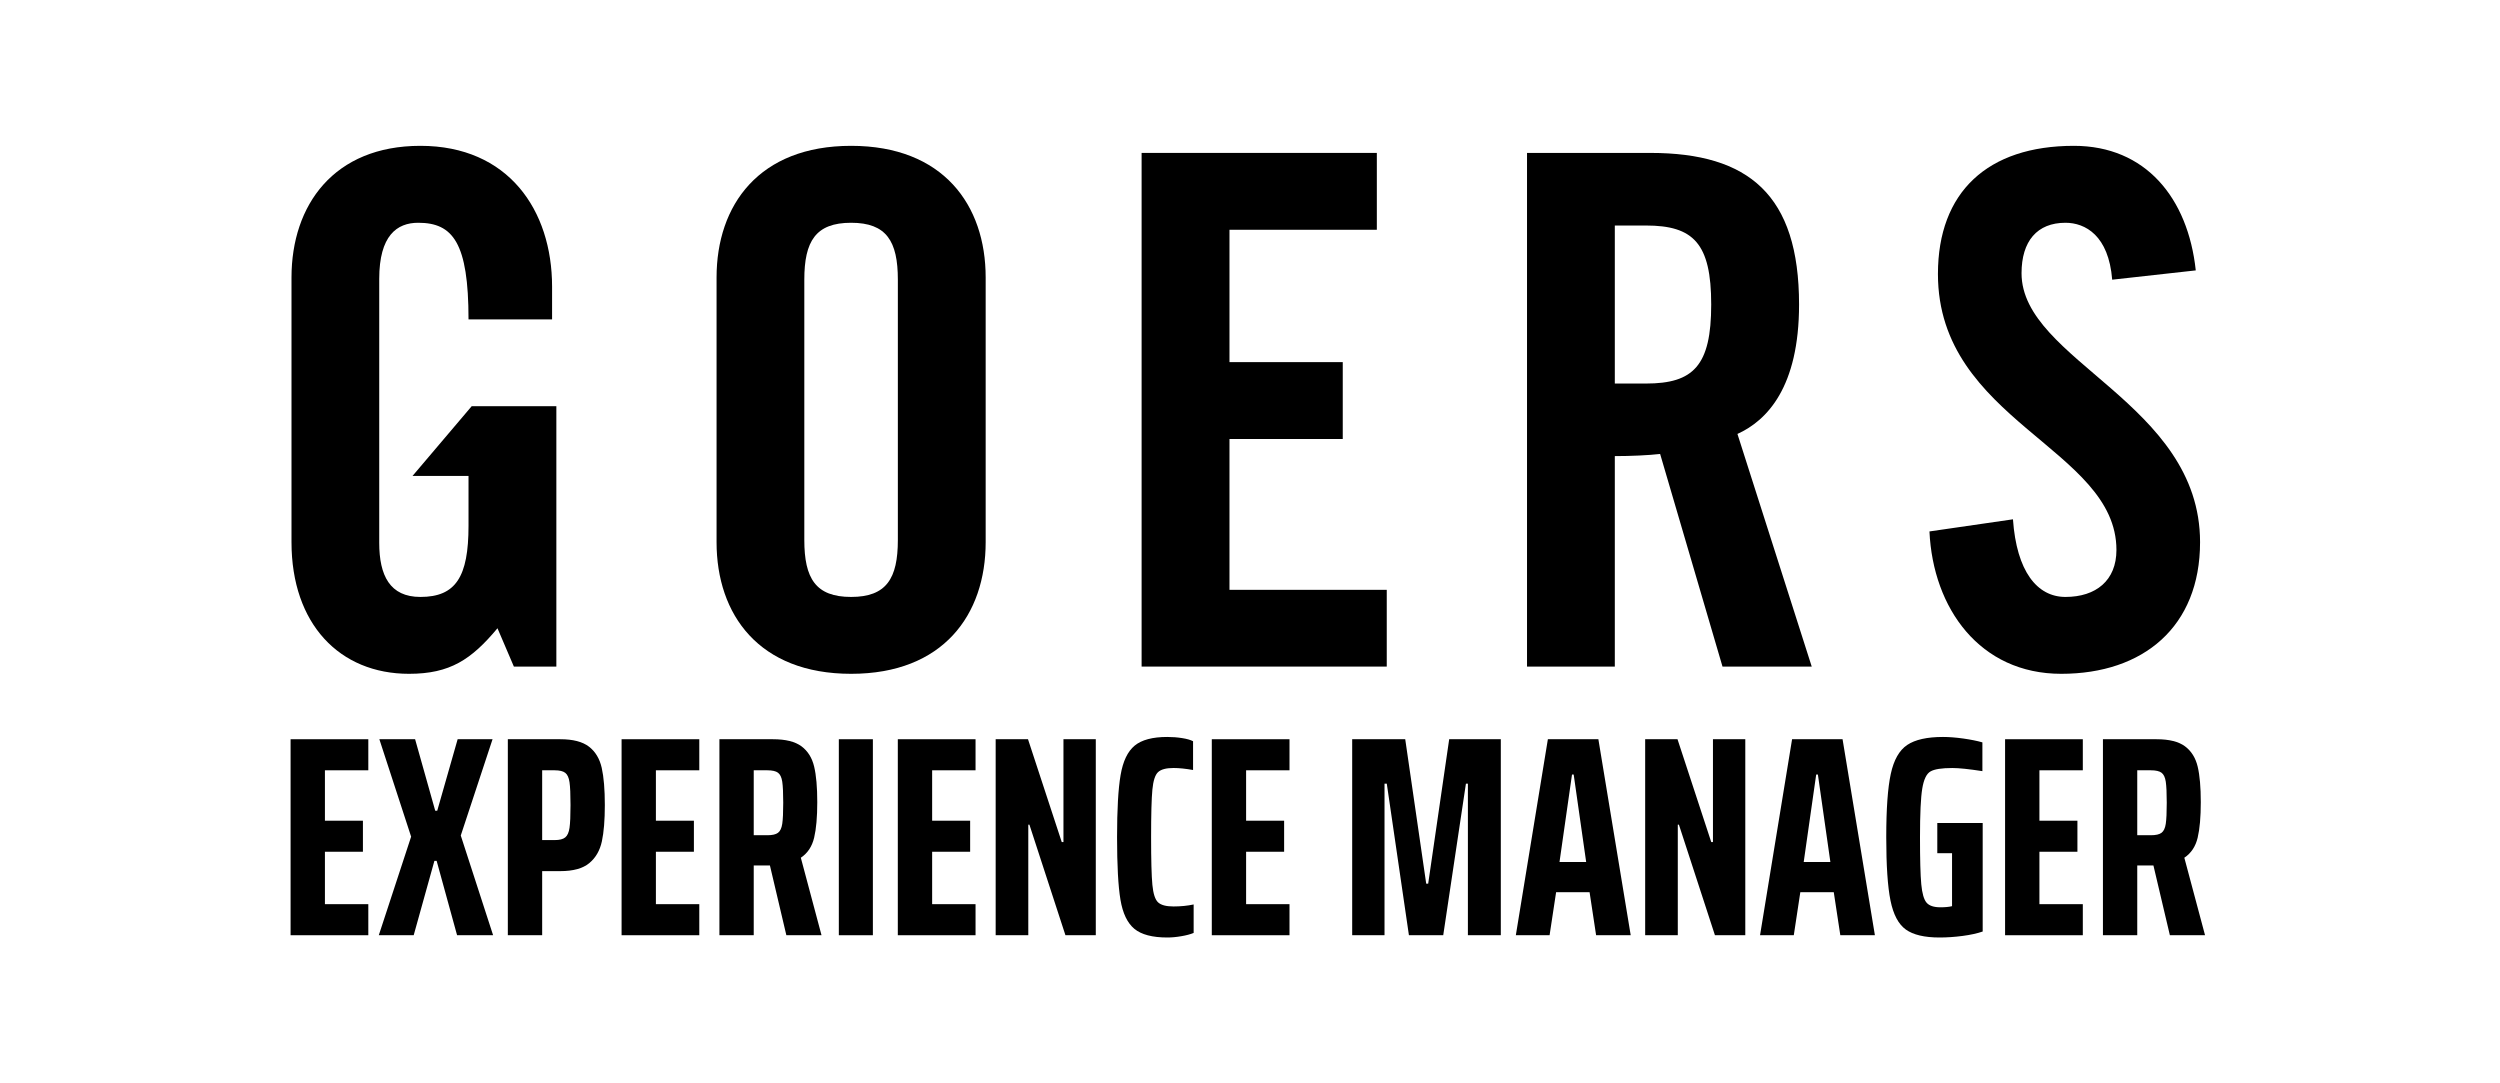 <svg width="120" height="52" viewBox="0 0 120 52" fill="none" xmlns="http://www.w3.org/2000/svg">
<path d="M13.948 44.891V35.483H17.679V36.974H15.596V39.394H17.42V40.884H15.596V43.4H17.679V44.891H13.948Z" fill="black"/>
<path d="M21.94 44.891L20.959 41.322H20.851L19.857 44.891H18.182L19.734 40.16L18.209 35.483H19.925L20.891 38.915H20.987L21.967 35.483H23.642L22.117 40.105L23.669 44.891H21.94Z" fill="black"/>
<path d="M24.376 35.483H26.895C27.503 35.483 27.961 35.602 28.27 35.839C28.578 36.076 28.783 36.416 28.883 36.858C28.982 37.3 29.032 37.895 29.032 38.642C29.032 39.362 28.985 39.943 28.89 40.385C28.794 40.828 28.592 41.176 28.284 41.431C27.975 41.687 27.512 41.814 26.895 41.814H26.024V44.891H24.376V35.483ZM26.623 40.324C26.859 40.324 27.029 40.281 27.133 40.194C27.238 40.107 27.306 39.955 27.337 39.736C27.369 39.517 27.385 39.153 27.385 38.642C27.385 38.132 27.369 37.767 27.337 37.548C27.306 37.329 27.238 37.179 27.133 37.097C27.029 37.015 26.859 36.974 26.623 36.974H26.024V40.324H26.623V40.324Z" fill="black"/>
<path d="M29.836 44.891V35.483H33.566V36.974H31.483V39.394H33.307V40.884H31.483V43.4H33.566V44.891H29.836Z" fill="black"/>
<path d="M37.745 44.891L36.956 41.541H36.928H36.179V44.891H34.532V35.483H37.105C37.713 35.483 38.169 35.598 38.474 35.825C38.778 36.053 38.979 36.377 39.079 36.796C39.179 37.215 39.229 37.785 39.229 38.505C39.229 39.216 39.179 39.784 39.079 40.208C38.979 40.631 38.766 40.953 38.44 41.171L39.433 44.891H37.745ZM37.343 39.975C37.448 39.898 37.516 39.754 37.548 39.544C37.579 39.335 37.595 38.997 37.595 38.532C37.595 38.068 37.579 37.73 37.548 37.521C37.516 37.311 37.448 37.168 37.343 37.09C37.239 37.013 37.069 36.974 36.833 36.974H36.179V40.091H36.833C37.069 40.091 37.239 40.053 37.343 39.975Z" fill="black"/>
<path d="M41.898 35.483H40.264V44.891H41.898V35.483Z" fill="black"/>
<path d="M43.095 44.891V35.483H46.826V36.974H44.743V39.394H46.567V40.884H44.743V43.4H46.826V44.891H43.095Z" fill="black"/>
<path d="M51.141 44.891L49.412 39.585H49.358V44.891H47.792V35.483H49.344L50.964 40.419H51.046V35.483H52.598V44.891H51.141Z" fill="black"/>
<path d="M56.702 44.938C56.462 44.98 56.237 45 56.029 45C55.312 45 54.785 44.861 54.449 44.583C54.114 44.305 53.891 43.84 53.782 43.188C53.673 42.537 53.619 41.536 53.619 40.187C53.619 38.856 53.675 37.861 53.789 37.2C53.902 36.539 54.127 36.069 54.463 35.791C54.799 35.513 55.321 35.374 56.029 35.374C56.274 35.374 56.512 35.392 56.743 35.429C56.975 35.465 57.149 35.516 57.267 35.579V36.96C56.913 36.897 56.6 36.864 56.328 36.864C55.974 36.864 55.727 36.931 55.586 37.063C55.445 37.195 55.355 37.475 55.314 37.904C55.273 38.332 55.253 39.093 55.253 40.187C55.253 41.281 55.273 42.042 55.314 42.471C55.355 42.899 55.445 43.179 55.586 43.311C55.727 43.444 55.974 43.51 56.328 43.51C56.673 43.51 56.995 43.478 57.295 43.414V44.781C57.14 44.845 56.943 44.897 56.702 44.938Z" fill="black"/>
<path d="M58.166 44.891V35.483H61.896V36.974H59.813V39.394H61.638V40.884H59.813V43.4H61.896V44.891H58.166Z" fill="black"/>
<path d="M70.459 44.891V37.617H70.364L69.275 44.891H67.628L66.566 37.617H66.457V44.891H64.905V35.483H67.451L68.458 42.416H68.553L69.561 35.483H72.039V44.891H70.459Z" fill="black"/>
<path d="M76.613 44.891L76.3 42.826H74.693L74.38 44.891H72.76L74.298 35.483H76.722L78.274 44.891H76.613ZM75.537 37.179H75.456L74.856 41.377H76.136L75.537 37.179Z" fill="black"/>
<path d="M82.317 44.891L80.588 39.585H80.534V44.891H78.968V35.483H80.52L82.14 40.419H82.222V35.483H83.774V44.891H82.317Z" fill="black"/>
<path d="M88.335 44.891L88.021 42.826H86.415L86.102 44.891H84.482L86.02 35.483H88.443L89.995 44.891H88.335ZM87.259 37.179H87.177L86.578 41.377H87.858L87.259 37.179Z" fill="black"/>
<path d="M92.99 40.953V39.503H95.169V44.713C94.905 44.804 94.583 44.875 94.202 44.925C93.821 44.975 93.453 45 93.099 45C92.373 45 91.833 44.872 91.479 44.617C91.125 44.362 90.88 43.899 90.744 43.229C90.608 42.559 90.54 41.545 90.54 40.187C90.54 38.829 90.612 37.815 90.758 37.145C90.903 36.475 91.166 36.012 91.547 35.757C91.929 35.502 92.5 35.374 93.263 35.374C93.553 35.374 93.878 35.399 94.236 35.449C94.594 35.5 94.901 35.561 95.155 35.634V37.015C94.51 36.915 94.029 36.865 93.712 36.865C93.204 36.865 92.854 36.919 92.664 37.029C92.473 37.138 92.341 37.411 92.269 37.849C92.196 38.286 92.16 39.066 92.16 40.187C92.16 41.254 92.18 42.005 92.221 42.443C92.262 42.881 92.346 43.175 92.473 43.325C92.6 43.475 92.822 43.55 93.14 43.55C93.367 43.55 93.553 43.532 93.698 43.496V40.953H92.99V40.953Z" fill="black"/>
<path d="M96.244 44.891V35.483H99.975V36.974H97.892V39.394H99.716V40.884H97.892V43.4H99.975V44.891H96.244Z" fill="black"/>
<path d="M104.154 44.891L103.364 41.541H103.337H102.588V44.891H100.941V35.483H103.514C104.122 35.483 104.578 35.598 104.882 35.825C105.186 36.053 105.388 36.377 105.488 36.796C105.588 37.215 105.638 37.785 105.638 38.505C105.638 39.216 105.588 39.784 105.488 40.208C105.388 40.631 105.175 40.953 104.848 41.171L105.842 44.891H104.154ZM103.752 39.975C103.857 39.898 103.925 39.754 103.957 39.544C103.988 39.335 104.004 38.997 104.004 38.532C104.004 38.068 103.988 37.73 103.957 37.521C103.925 37.311 103.857 37.168 103.752 37.09C103.648 37.013 103.478 36.974 103.242 36.974H102.588V40.091H103.242C103.478 40.091 103.648 40.053 103.752 39.975Z" fill="black"/>
<path d="M22.64 19.499H26.705V31.996H24.666L23.879 30.156C22.625 31.658 21.603 32.343 19.633 32.343C16.3 32.343 13.992 29.951 13.992 26.024V13.32C13.992 9.838 16.028 7 20.179 7C24.391 7 26.5 10.077 26.5 13.762V15.332H22.489C22.489 11.648 21.739 10.693 20.073 10.693C19.055 10.693 18.203 11.304 18.203 13.388V26.056C18.203 27.627 18.715 28.653 20.179 28.653C21.876 28.653 22.489 27.693 22.489 25.239V22.845H19.801L22.64 19.499Z" fill="black"/>
<path d="M34.395 13.32C34.395 9.838 36.435 7 40.854 7C45.272 7 47.312 9.838 47.312 13.32V26.024C47.312 29.509 45.272 32.343 40.854 32.343C36.435 32.343 34.395 29.509 34.395 26.024V13.32V13.32ZM38.607 25.92C38.607 27.766 39.153 28.653 40.854 28.653C42.551 28.653 43.097 27.766 43.097 25.92V13.425C43.097 11.577 42.551 10.693 40.854 10.693C39.153 10.693 38.607 11.577 38.607 13.425V25.92Z" fill="black"/>
<path d="M54.797 31.996V7.34H66.088V11.029H59.015V17.382H64.452V21.072H59.015V28.312H66.564V31.996H54.797Z" fill="black"/>
<path d="M77.511 31.996H73.297V7.34H79.217C83.942 7.34 86.355 9.357 86.355 14.616C86.355 18.58 84.821 20.184 83.397 20.829L86.963 31.996H82.68L79.686 21.79C79.144 21.854 78.26 21.893 77.511 21.893V31.996ZM77.511 18.41H79.007C81.286 18.41 82.138 17.555 82.138 14.616C82.138 11.681 81.286 10.825 79.007 10.825H77.511V18.41Z" fill="black"/>
<path d="M101.385 13.425C101.217 11.304 100.095 10.693 99.141 10.693C97.78 10.693 97.034 11.577 97.034 13.115C97.034 17.316 105.603 19.33 105.603 26.024C105.603 30.085 102.881 32.343 98.938 32.343C95.028 32.343 92.783 29.197 92.614 25.509L96.622 24.927C96.796 27.425 97.78 28.653 99.141 28.653C100.606 28.653 101.589 27.866 101.589 26.398C101.589 21.517 93.021 20.215 93.021 13.152C93.021 9.22 95.403 7 99.548 7C102.982 7 105.023 9.493 105.397 12.979L101.385 13.425Z" fill="black"/>
</svg>
